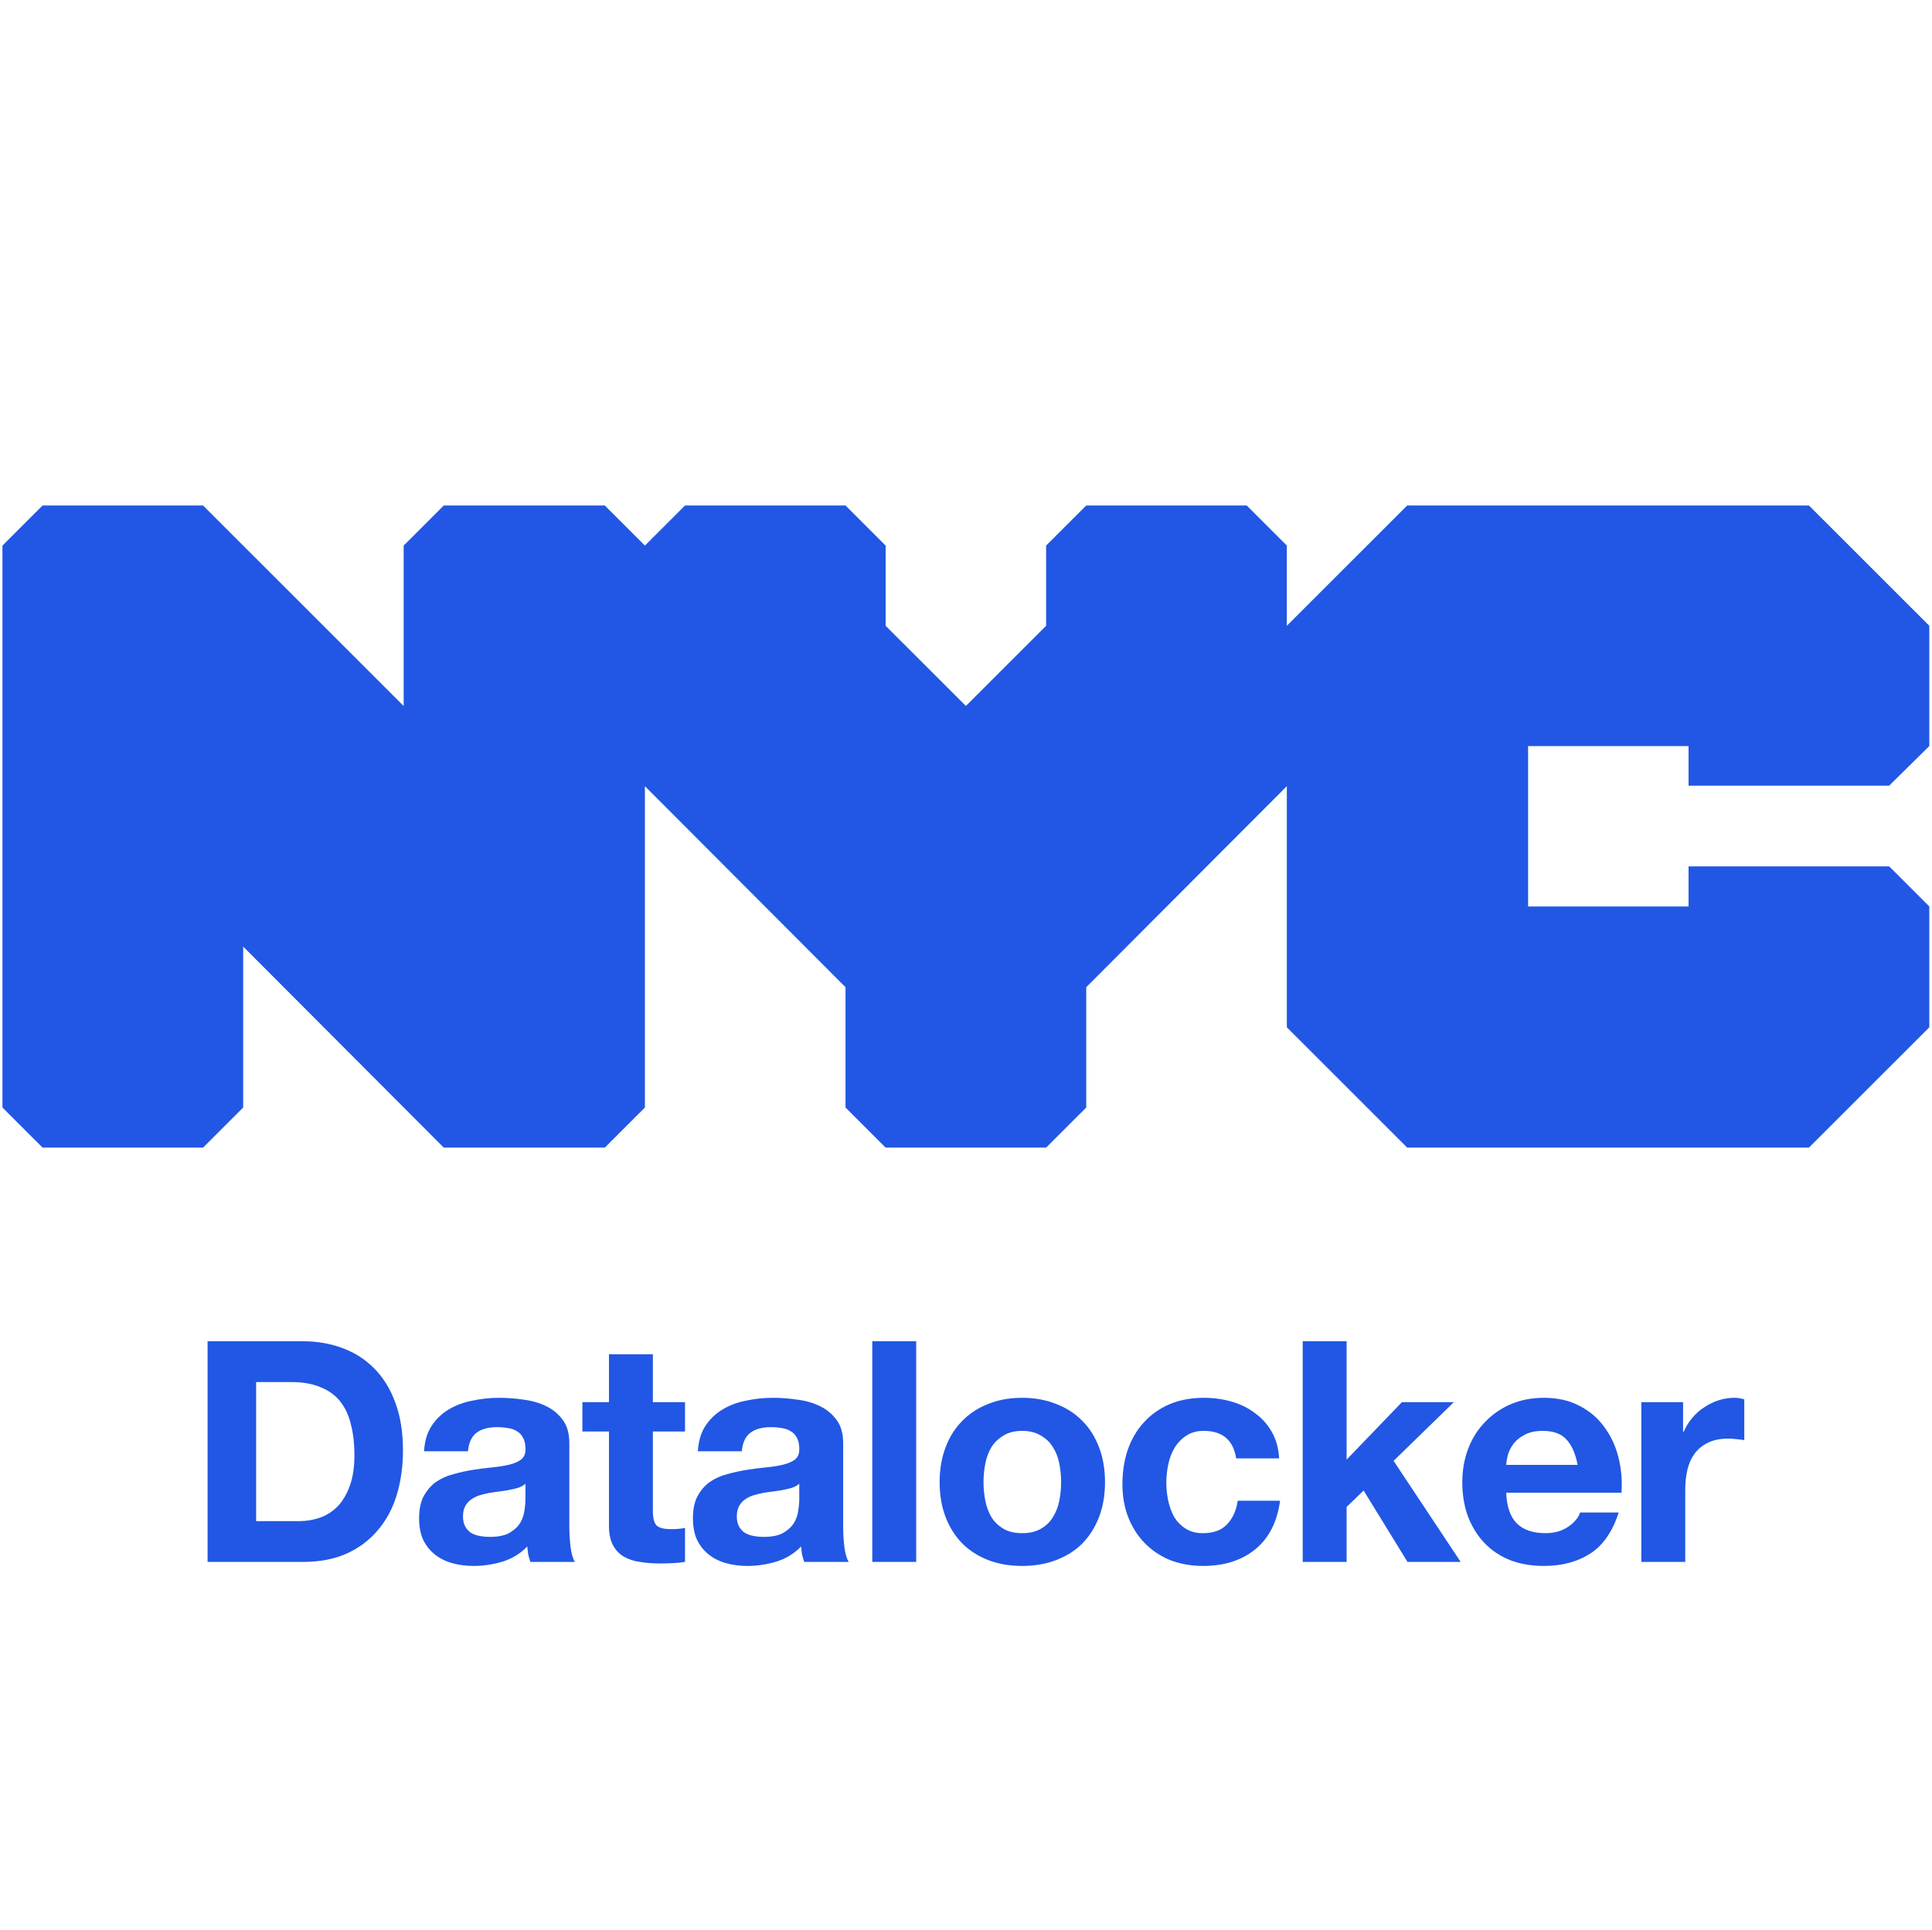 <svg width="1025" height="1024" viewBox="0 0 1025 1024" fill="none" xmlns="http://www.w3.org/2000/svg">
<g clip-path="url(#clip0)">
<path d="M135.884 807.202V733.399H154.252C160.594 733.399 165.897 734.328 170.161 736.187C174.535 737.936 178.033 740.506 180.657 743.895C183.282 747.285 185.14 751.385 186.234 756.196C187.436 760.897 188.038 766.2 188.038 772.104C188.038 778.555 187.218 784.022 185.578 788.505C183.938 792.988 181.751 796.651 179.017 799.493C176.284 802.227 173.168 804.195 169.669 805.398C166.17 806.6 162.562 807.202 158.845 807.202H135.884ZM110.135 711.75V828.85H160.649C169.614 828.85 177.377 827.374 183.938 824.422C190.607 821.361 196.129 817.206 200.502 811.958C204.985 806.71 208.32 800.477 210.507 793.261C212.693 786.045 213.787 778.173 213.787 769.644C213.787 759.913 212.42 751.44 209.687 744.223C207.062 737.007 203.345 730.993 198.534 726.183C193.833 721.372 188.202 717.764 181.641 715.358C175.191 712.953 168.193 711.75 160.649 711.75H110.135Z" fill="#2157E4"/>
<path d="M224.974 770.136C225.302 764.669 226.668 760.132 229.074 756.524C231.479 752.916 234.541 750.018 238.258 747.831C241.976 745.645 246.131 744.114 250.723 743.239C255.424 742.255 260.126 741.763 264.827 741.763C269.091 741.763 273.41 742.091 277.784 742.747C282.157 743.294 286.148 744.442 289.756 746.191C293.364 747.941 296.316 750.401 298.612 753.572C300.909 756.633 302.057 760.733 302.057 765.872V809.99C302.057 813.817 302.275 817.479 302.713 820.978C303.15 824.477 303.915 827.101 305.009 828.85H281.392C280.954 827.538 280.572 826.226 280.244 824.914C280.025 823.493 279.861 822.072 279.752 820.65C276.034 824.477 271.661 827.156 266.631 828.686C261.602 830.217 256.463 830.983 251.215 830.983C247.169 830.983 243.397 830.491 239.898 829.506C236.399 828.522 233.338 826.992 230.714 824.914C228.09 822.837 226.012 820.213 224.482 817.042C223.06 813.871 222.35 810.099 222.35 805.726C222.35 800.915 223.17 796.979 224.81 793.917C226.559 790.746 228.746 788.232 231.37 786.373C234.103 784.514 237.165 783.147 240.554 782.273C244.053 781.289 247.552 780.523 251.051 779.977C254.549 779.43 257.994 778.993 261.383 778.665C264.773 778.337 267.779 777.845 270.403 777.188C273.028 776.532 275.105 775.603 276.636 774.4C278.166 773.088 278.877 771.23 278.768 768.824C278.768 766.309 278.33 764.341 277.456 762.92C276.69 761.389 275.597 760.241 274.176 759.476C272.864 758.601 271.278 758.054 269.419 757.836C267.67 757.508 265.757 757.344 263.679 757.344C259.087 757.344 255.479 758.328 252.855 760.296C250.231 762.264 248.7 765.544 248.263 770.136H224.974ZM278.768 787.357C277.784 788.232 276.526 788.942 274.996 789.489C273.574 789.926 271.989 790.309 270.239 790.637C268.599 790.965 266.85 791.238 264.991 791.457C263.132 791.676 261.274 791.949 259.415 792.277C257.666 792.605 255.916 793.042 254.167 793.589C252.527 794.136 251.051 794.901 249.739 795.885C248.536 796.76 247.552 797.908 246.787 799.329C246.021 800.751 245.638 802.555 245.638 804.742C245.638 806.819 246.021 808.568 246.787 809.99C247.552 811.411 248.591 812.559 249.903 813.434C251.215 814.199 252.745 814.746 254.495 815.074C256.244 815.402 258.048 815.566 259.907 815.566C264.499 815.566 268.053 814.801 270.567 813.27C273.082 811.739 274.941 809.935 276.144 807.858C277.346 805.671 278.057 803.484 278.276 801.297C278.604 799.111 278.768 797.361 278.768 796.049V787.357Z" fill="#2157E4"/>
<path d="M346.374 744.059V718.638H323.085V744.059H308.981V759.64H323.085V809.662C323.085 813.926 323.796 817.37 325.217 819.994C326.639 822.618 328.552 824.641 330.958 826.062C333.472 827.484 336.315 828.413 339.486 828.85C342.766 829.397 346.21 829.67 349.818 829.67C352.114 829.67 354.465 829.616 356.871 829.506C359.276 829.397 361.463 829.178 363.431 828.85V810.81C362.337 811.028 361.189 811.192 359.987 811.302C358.784 811.411 357.527 811.466 356.215 811.466C352.278 811.466 349.654 810.81 348.342 809.498C347.03 808.186 346.374 805.562 346.374 801.625V759.64H363.431V744.059H346.374Z" fill="#2157E4"/>
<path d="M370.247 770.136C370.575 764.669 371.942 760.132 374.348 756.524C376.753 752.916 379.814 750.018 383.532 747.831C387.249 745.645 391.404 744.114 395.996 743.239C400.698 742.255 405.399 741.763 410.101 741.763C414.365 741.763 418.684 742.091 423.057 742.747C427.431 743.294 431.422 744.442 435.03 746.191C438.638 747.941 441.59 750.401 443.886 753.572C446.182 756.633 447.33 760.733 447.33 765.872V809.99C447.33 813.817 447.549 817.479 447.986 820.978C448.424 824.477 449.189 827.101 450.282 828.85H426.666C426.228 827.538 425.845 826.226 425.517 824.914C425.299 823.493 425.135 822.072 425.025 820.65C421.308 824.477 416.934 827.156 411.905 828.686C406.875 830.217 401.737 830.983 396.488 830.983C392.443 830.983 388.671 830.491 385.172 829.506C381.673 828.522 378.612 826.992 375.988 824.914C373.363 822.837 371.286 820.213 369.755 817.042C368.334 813.871 367.623 810.099 367.623 805.726C367.623 800.915 368.443 796.979 370.083 793.917C371.833 790.746 374.02 788.232 376.644 786.373C379.377 784.514 382.438 783.147 385.828 782.273C389.327 781.289 392.826 780.523 396.324 779.977C399.823 779.43 403.267 778.993 406.657 778.665C410.046 778.337 413.053 777.845 415.677 777.188C418.301 776.532 420.379 775.603 421.909 774.4C423.44 773.088 424.151 771.23 424.041 768.824C424.041 766.309 423.604 764.341 422.729 762.92C421.964 761.389 420.871 760.241 419.449 759.476C418.137 758.601 416.552 758.054 414.693 757.836C412.944 757.508 411.03 757.344 408.953 757.344C404.361 757.344 400.753 758.328 398.128 760.296C395.504 762.264 393.974 765.544 393.536 770.136H370.247ZM424.041 787.357C423.057 788.232 421.8 788.942 420.269 789.489C418.848 789.926 417.262 790.309 415.513 790.637C413.873 790.965 412.124 791.238 410.265 791.457C408.406 791.676 406.547 791.949 404.689 792.277C402.939 792.605 401.19 793.042 399.44 793.589C397.8 794.136 396.324 794.901 395.012 795.885C393.81 796.76 392.826 797.908 392.06 799.329C391.295 800.751 390.912 802.555 390.912 804.742C390.912 806.819 391.295 808.568 392.06 809.99C392.826 811.411 393.864 812.559 395.176 813.434C396.488 814.199 398.019 814.746 399.768 815.074C401.518 815.402 403.322 815.566 405.181 815.566C409.773 815.566 413.326 814.801 415.841 813.27C418.356 811.739 420.215 809.935 421.417 807.858C422.62 805.671 423.331 803.484 423.549 801.297C423.877 799.111 424.041 797.361 424.041 796.049V787.357Z" fill="#2157E4"/>
<path d="M462.783 711.75V828.85H486.072V711.75H462.783Z" fill="#2157E4"/>
<path d="M521.794 786.537C521.794 783.147 522.122 779.813 522.778 776.532C523.434 773.252 524.528 770.355 526.058 767.84C527.698 765.325 529.831 763.303 532.455 761.772C535.079 760.132 538.359 759.312 542.295 759.312C546.231 759.312 549.511 760.132 552.135 761.772C554.869 763.303 557.001 765.325 558.532 767.84C560.172 770.355 561.32 773.252 561.976 776.532C562.632 779.813 562.96 783.147 562.96 786.537C562.96 789.926 562.632 793.261 561.976 796.541C561.32 799.712 560.172 802.609 558.532 805.234C557.001 807.748 554.869 809.771 552.135 811.302C549.511 812.833 546.231 813.598 542.295 813.598C538.359 813.598 535.079 812.833 532.455 811.302C529.831 809.771 527.698 807.748 526.058 805.234C524.528 802.609 523.434 799.712 522.778 796.541C522.122 793.261 521.794 789.926 521.794 786.537ZM498.505 786.537C498.505 793.316 499.544 799.439 501.621 804.906C503.699 810.372 506.651 815.074 510.478 819.01C514.305 822.837 518.897 825.789 524.254 827.866C529.612 829.944 535.625 830.983 542.295 830.983C548.965 830.983 554.978 829.944 560.336 827.866C565.803 825.789 570.449 822.837 574.276 819.01C578.103 815.074 581.055 810.372 583.133 804.906C585.21 799.439 586.249 793.316 586.249 786.537C586.249 779.758 585.21 773.635 583.133 768.168C581.055 762.592 578.103 757.89 574.276 754.064C570.449 750.127 565.803 747.121 560.336 745.043C554.978 742.857 548.965 741.763 542.295 741.763C535.625 741.763 529.612 742.857 524.254 745.043C518.897 747.121 514.305 750.127 510.478 754.064C506.651 757.89 503.699 762.592 501.621 768.168C499.544 773.635 498.505 779.758 498.505 786.537Z" fill="#2157E4"/>
<path d="M655.841 773.908H678.638C678.31 768.441 676.998 763.74 674.702 759.804C672.406 755.758 669.399 752.424 665.681 749.799C662.073 747.066 657.918 745.043 653.217 743.731C648.625 742.419 643.814 741.763 638.784 741.763C631.896 741.763 625.773 742.911 620.416 745.207C615.058 747.503 610.521 750.729 606.803 754.884C603.086 758.929 600.243 763.795 598.275 769.48C596.416 775.056 595.487 781.125 595.487 787.685C595.487 794.026 596.525 799.876 598.603 805.234C600.68 810.482 603.578 815.019 607.295 818.846C611.013 822.673 615.496 825.68 620.744 827.866C626.101 829.944 631.951 830.983 638.292 830.983C649.554 830.983 658.793 828.03 666.01 822.126C673.226 816.222 677.599 807.639 679.13 796.377H656.661C655.896 801.625 653.982 805.835 650.921 809.006C647.969 812.067 643.705 813.598 638.128 813.598C634.52 813.598 631.459 812.778 628.944 811.138C626.429 809.498 624.407 807.42 622.876 804.906C621.454 802.281 620.416 799.384 619.76 796.213C619.104 793.042 618.776 789.926 618.776 786.865C618.776 783.694 619.104 780.523 619.76 777.352C620.416 774.072 621.509 771.12 623.04 768.496C624.68 765.763 626.757 763.576 629.272 761.936C631.787 760.187 634.903 759.312 638.62 759.312C648.57 759.312 654.31 764.177 655.841 773.908Z" fill="#2157E4"/>
<path d="M691.138 711.75V828.85H714.427V799.657L723.448 790.965L746.737 828.85H774.946L739.356 775.22L771.337 744.059H743.784L714.427 774.564V711.75H691.138Z" fill="#2157E4"/>
<path d="M836.976 777.352H799.09C799.2 775.712 799.528 773.854 800.074 771.776C800.73 769.699 801.769 767.731 803.19 765.872C804.721 764.013 806.689 762.483 809.095 761.28C811.609 759.968 814.726 759.312 818.443 759.312C824.129 759.312 828.338 760.843 831.071 763.904C833.914 766.965 835.882 771.448 836.976 777.352ZM799.09 792.113H860.265C860.702 785.553 860.155 779.266 858.625 773.252C857.094 767.239 854.579 761.881 851.08 757.18C847.691 752.478 843.317 748.761 837.96 746.027C832.602 743.185 826.315 741.763 819.099 741.763C812.648 741.763 806.744 742.911 801.386 745.207C796.138 747.503 791.601 750.674 787.774 754.72C783.947 758.656 780.995 763.357 778.918 768.824C776.84 774.291 775.801 780.195 775.801 786.537C775.801 793.097 776.785 799.111 778.753 804.578C780.831 810.044 783.728 814.746 787.446 818.682C791.163 822.618 795.701 825.68 801.058 827.866C806.416 829.944 812.429 830.983 819.099 830.983C828.721 830.983 836.921 828.796 843.7 824.422C850.479 820.049 855.508 812.778 858.789 802.609H838.288C837.522 805.234 835.445 807.748 832.056 810.154C828.666 812.45 824.621 813.598 819.919 813.598C813.359 813.598 808.329 811.903 804.831 808.514C801.332 805.124 799.418 799.657 799.09 792.113Z" fill="#2157E4"/>
<path d="M870.797 744.059V828.85H894.086V790.637C894.086 786.81 894.468 783.257 895.234 779.977C895.999 776.696 897.257 773.854 899.006 771.448C900.865 768.934 903.27 766.965 906.222 765.544C909.174 764.123 912.783 763.412 917.047 763.412C918.468 763.412 919.944 763.521 921.475 763.74C923.006 763.849 924.318 764.013 925.411 764.232V742.583C923.552 742.036 921.858 741.763 920.327 741.763C917.375 741.763 914.532 742.2 911.799 743.075C909.065 743.95 906.496 745.207 904.09 746.847C901.685 748.378 899.553 750.291 897.694 752.588C895.835 754.774 894.359 757.18 893.266 759.804H892.938V744.059H870.797Z" fill="#2157E4"/>
<path fill-rule="evenodd" clip-rule="evenodd" d="M1002.28 416.915L1023.57 395.916V332.077L959.709 268.238H746.575L682.719 332.077V417.195V545.153L746.575 608.992H959.709L1023.57 545.153V481.034L1002.28 459.755H895.853V481.034H810.711V395.916H895.853V416.915H1002.28ZM107.73 608.998L129.015 587.718V502.32L235.442 608.998H320.864L342.15 587.718V417.197L448.576 523.874V587.713L469.862 608.993H555.004L576.289 587.713V523.874L682.716 417.196V332.078V289.519L661.431 268.239H576.289L555.004 289.519V332.078L512.433 374.637L469.862 332.078V289.519L448.576 268.239H363.435L342.149 289.519V289.523L320.864 268.244H235.442L214.157 289.524V374.642L107.73 268.244H22.588L1.303 289.524V587.718L22.588 608.998H107.73Z" fill="#2157E4"/>
<path d="M34.324 422.813C34.324 429.34 32.503 434.263 28.86 437.581C25.218 440.863 20.133 442.504 13.605 442.504H2.731V403.879H14.741C18.708 403.879 22.152 404.6 25.073 406.042C28.031 407.485 30.303 409.613 31.89 412.426C33.513 415.203 34.324 418.665 34.324 422.813ZM27.075 423.029C27.075 418.413 26.011 415.023 23.883 412.859C21.791 410.695 18.744 409.613 14.741 409.613H9.656V436.716H13.821C22.657 436.716 27.075 432.153 27.075 423.029ZM65.365 442.504L61.848 432.28H47.296L43.834 442.504H36.477L50.65 403.716H58.548L72.722 442.504H65.365ZM56.709 416.375C56.565 415.87 56.349 415.185 56.06 414.319C55.771 413.454 55.483 412.57 55.194 411.669C54.942 410.731 54.744 409.955 54.599 409.342C54.419 410.064 54.185 410.893 53.896 411.831C53.644 412.769 53.391 413.652 53.139 414.482C52.886 415.311 52.706 415.942 52.598 416.375L49.19 426.329H60.063L56.709 416.375ZM87.847 442.504H80.922V409.721H69.832V403.879H98.937V409.721H87.847V442.504ZM124.903 442.504L121.387 432.28H106.835L103.373 442.504H96.015L110.189 403.716H118.087L132.26 442.504H124.903ZM116.248 416.375C116.103 415.87 115.887 415.185 115.598 414.319C115.31 413.454 115.021 412.57 114.733 411.669C114.48 410.731 114.282 409.955 114.138 409.342C113.958 410.064 113.723 410.893 113.435 411.831C113.182 412.769 112.93 413.652 112.677 414.482C112.425 415.311 112.244 415.942 112.136 416.375L108.728 426.329H119.602L116.248 416.375ZM137.34 442.504V403.879H144.264V436.661H160.385V442.504H137.34ZM200.54 423.137C200.54 427.14 199.873 430.639 198.539 433.632C197.24 436.589 195.239 438.897 192.534 440.556C189.829 442.215 186.439 443.045 182.364 443.045C178.252 443.045 174.844 442.215 172.139 440.556C169.47 438.897 167.469 436.571 166.134 433.578C164.836 430.585 164.187 427.086 164.187 423.083C164.187 419.116 164.836 415.654 166.134 412.696C167.469 409.703 169.47 407.395 172.139 405.772C174.844 404.113 178.27 403.284 182.418 403.284C186.493 403.284 189.865 404.113 192.534 405.772C195.239 407.395 197.24 409.703 198.539 412.696C199.873 415.654 200.54 419.134 200.54 423.137ZM171.49 423.137C171.49 427.501 172.356 430.927 174.087 433.416C175.818 435.904 178.577 437.148 182.364 437.148C186.186 437.148 188.945 435.904 190.64 433.416C192.372 430.927 193.237 427.501 193.237 423.137C193.237 418.773 192.39 415.347 190.694 412.859C188.999 410.37 186.241 409.126 182.418 409.126C178.631 409.126 175.854 410.37 174.087 412.859C172.356 415.347 171.49 418.773 171.49 423.137ZM225.211 409.18C221.676 409.18 218.935 410.442 216.988 412.967C215.076 415.491 214.121 418.918 214.121 423.245C214.121 427.609 215.022 431.035 216.826 433.524C218.629 435.976 221.406 437.202 225.156 437.202C226.779 437.202 228.366 437.04 229.917 436.716C231.468 436.355 233.091 435.886 234.786 435.309V441.206C233.199 441.855 231.594 442.324 229.971 442.612C228.384 442.901 226.545 443.045 224.453 443.045C220.486 443.045 217.204 442.233 214.608 440.611C212.011 438.952 210.081 436.643 208.819 433.686C207.557 430.693 206.926 427.194 206.926 423.191C206.926 419.296 207.629 415.87 209.036 412.913C210.442 409.919 212.498 407.575 215.203 405.88C217.944 404.185 221.279 403.338 225.211 403.338C227.158 403.338 229.069 403.572 230.945 404.041C232.856 404.474 234.641 405.087 236.3 405.88L233.92 411.56C232.55 410.947 231.125 410.406 229.647 409.937C228.204 409.433 226.725 409.18 225.211 409.18ZM273.074 442.504H265.122L253.653 425.409L250.028 428.276V442.504H243.104V403.879H250.028V422.055C250.75 421.154 251.489 420.234 252.246 419.296C253.004 418.359 253.761 417.421 254.518 416.483L264.959 403.879H272.803L258.63 420.865L273.074 442.504ZM300.093 442.504H278.13V403.879H300.093V409.667H285.054V419.513H299.119V425.301H285.054V436.661H300.093V442.504ZM319.277 403.879C324.362 403.879 328.113 404.816 330.529 406.692C332.982 408.567 334.208 411.416 334.208 415.239C334.208 417.114 333.847 418.719 333.126 420.054C332.441 421.388 331.539 422.506 330.421 423.408C329.303 424.273 328.095 424.976 326.796 425.517L337.886 442.504H330.096L320.846 427.249H315.22V442.504H308.295V403.879H319.277ZM318.844 409.667H315.22V421.568H319.061C321.91 421.568 323.965 421.063 325.228 420.054C326.526 419.008 327.175 417.475 327.175 415.455C327.175 413.364 326.49 411.885 325.119 411.019C323.785 410.118 321.693 409.667 318.844 409.667Z" fill="#2157E4"/>
</g>
<defs>
<clipPath id="clip0">
<rect width="1024" height="1024" fill="white" transform="translate(0.252)"/>
</clipPath>
</defs>
</svg>
